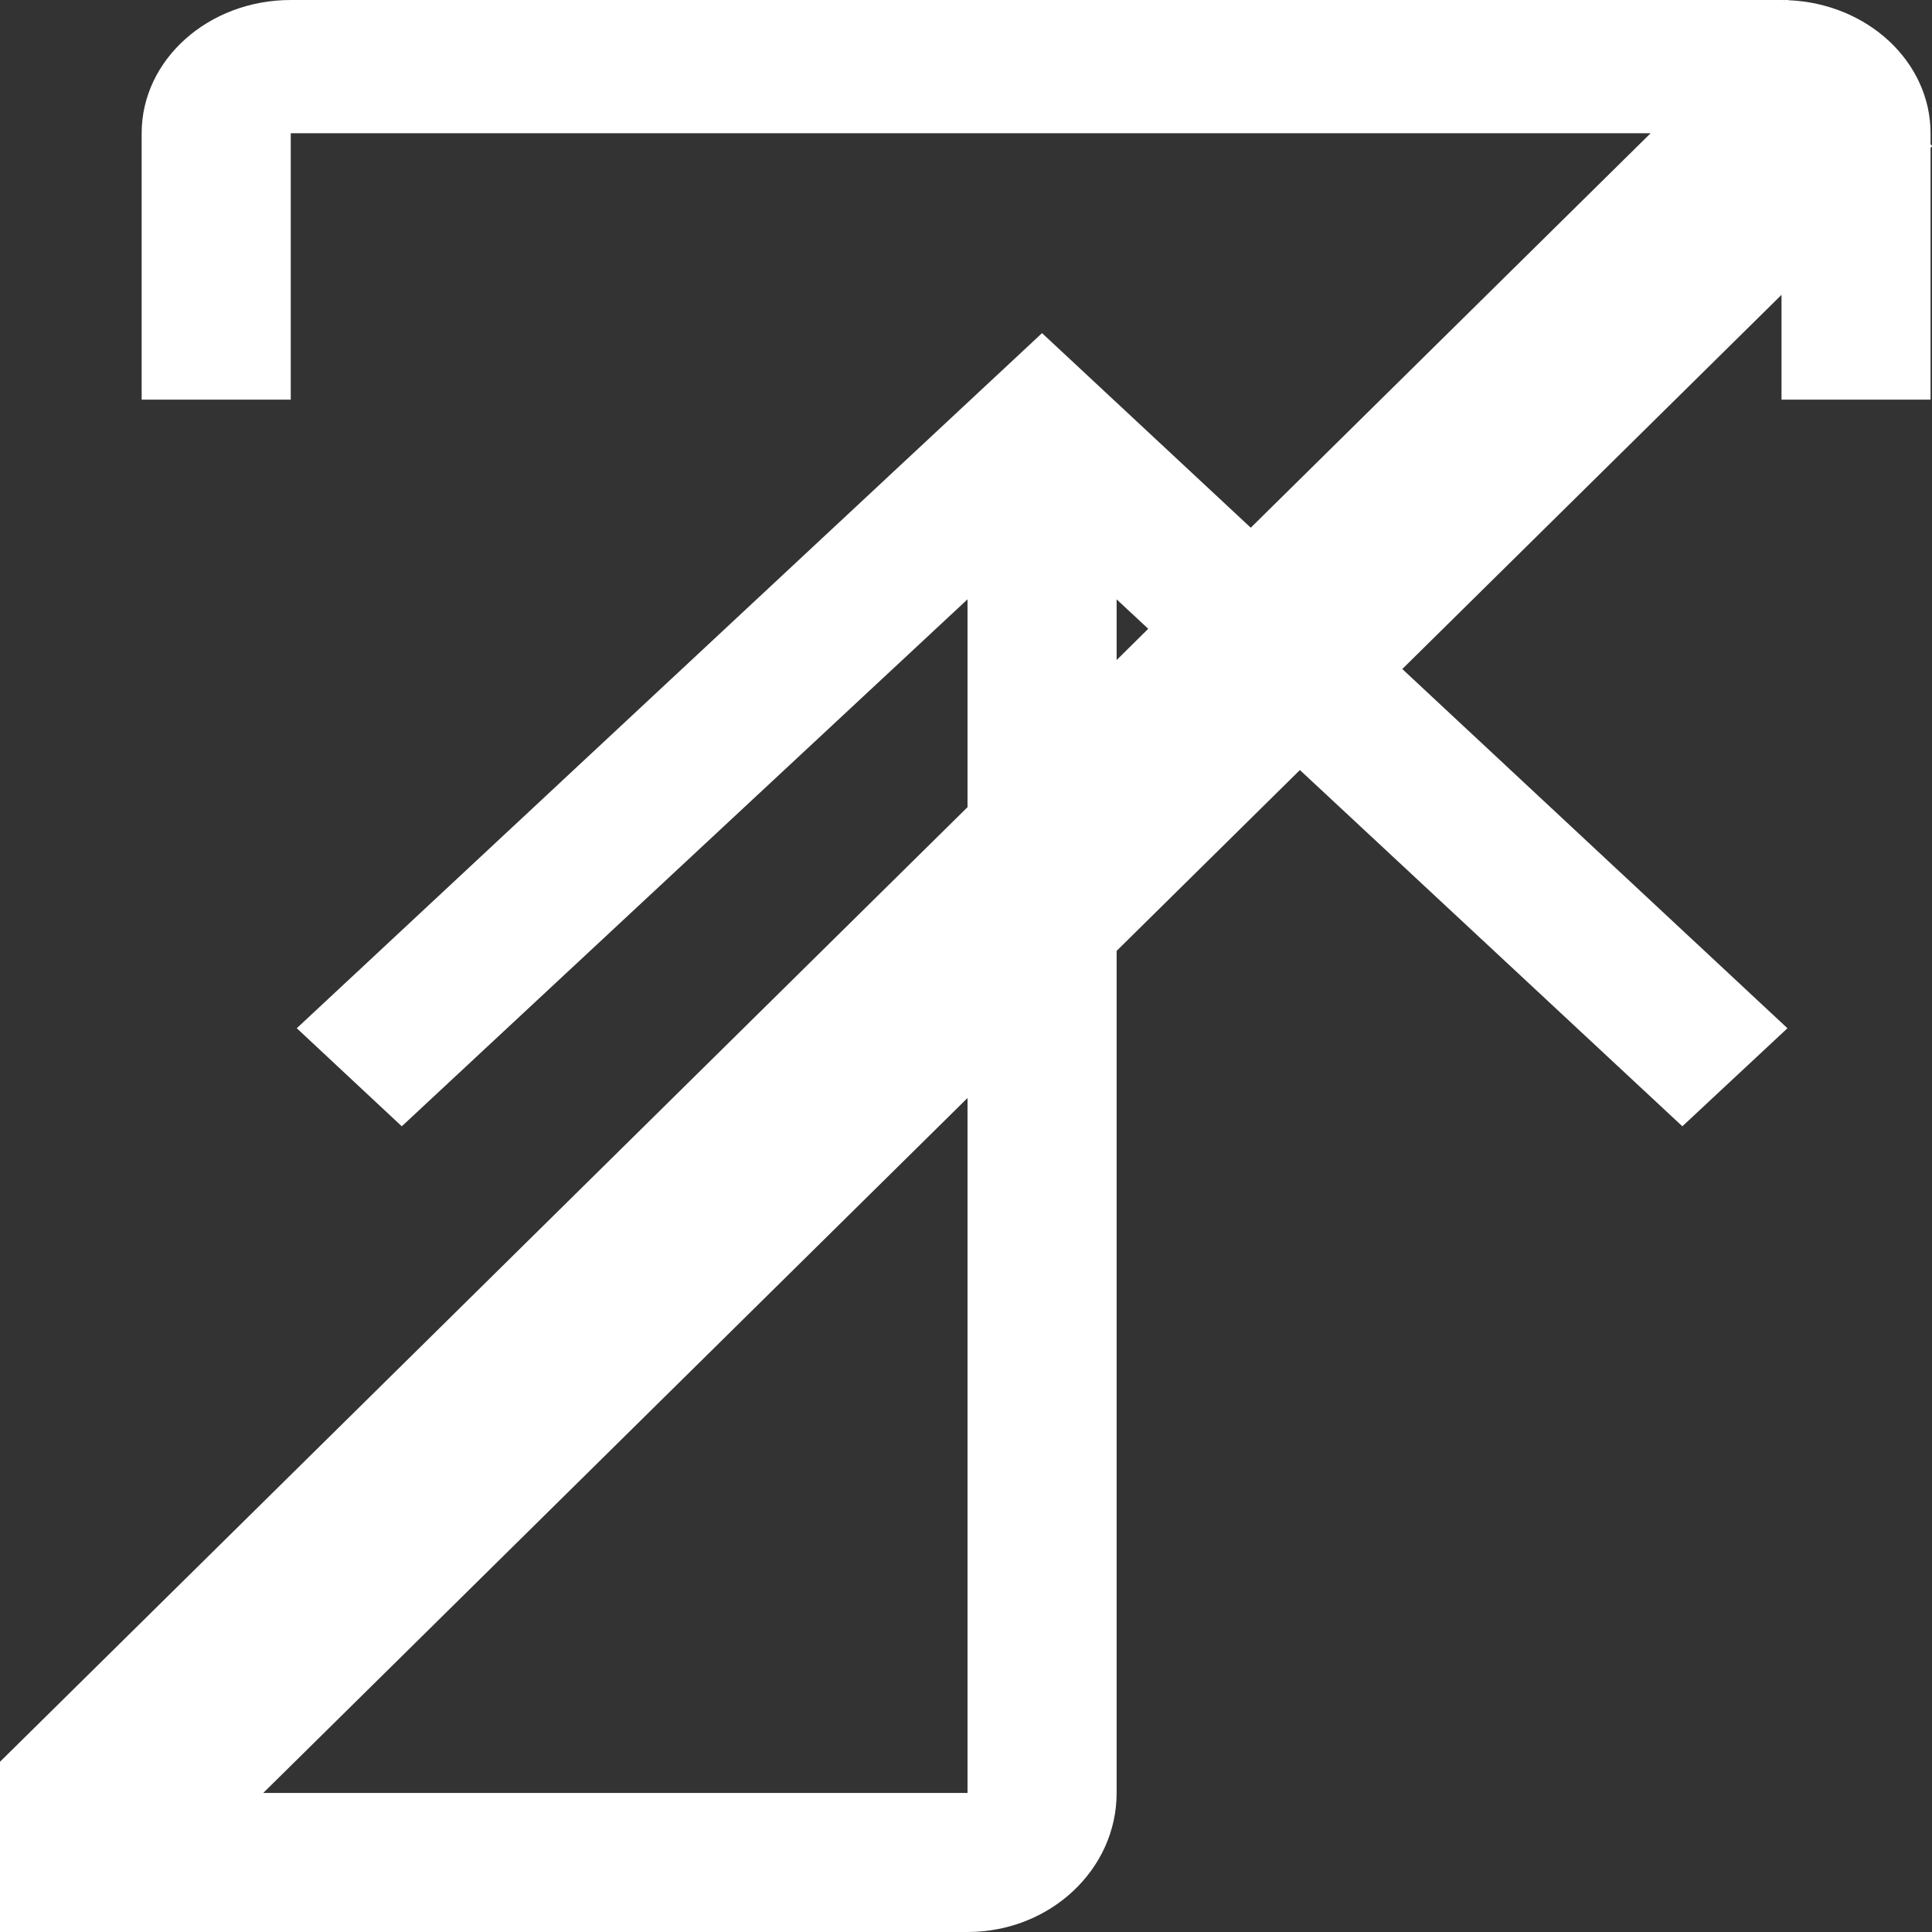 <svg width="28" height="28" viewBox="0 0 28 28" fill="none" xmlns="http://www.w3.org/2000/svg">
<rect x="0" y="0" width="28" height="28" fill="#333333" stroke="none"/>
<g clip-path="url(#clip0_2558_1468)">
<path d="M25.919 0.003C27.065 0.05 27.979 0.895 27.979 1.931V2.092L28.004 2.118L27.979 2.141V5.792H25.819V4.273L20.323 9.696L25.905 14.902L24.382 16.323L18.839 11.16L16.183 13.781V25.985C16.183 27.097 15.215 28 14.022 28H1.773L1.755 28.018L1.736 28H-0.021V26.219L-0.354 25.882L14.022 11.698V8.686L5.823 16.323L4.301 14.902L15.102 4.828L18.127 7.648L23.922 1.931H4.214V5.792H2.053V1.931C2.053 0.865 3.021 -0 4.214 -0H25.819C25.838 -0 25.857 0.001 25.876 0.001L25.897 -0.018L25.919 0.003ZM3.815 25.985H14.022V15.913L3.815 25.985ZM16.183 9.566L16.641 9.113L16.183 8.686V9.566Z" fill="white"/>
</g>
<defs>
<clipPath id="clip0_2558_1468">
<rect width="28" height="28" fill="white"/>
</clipPath>
</defs>
</svg>
